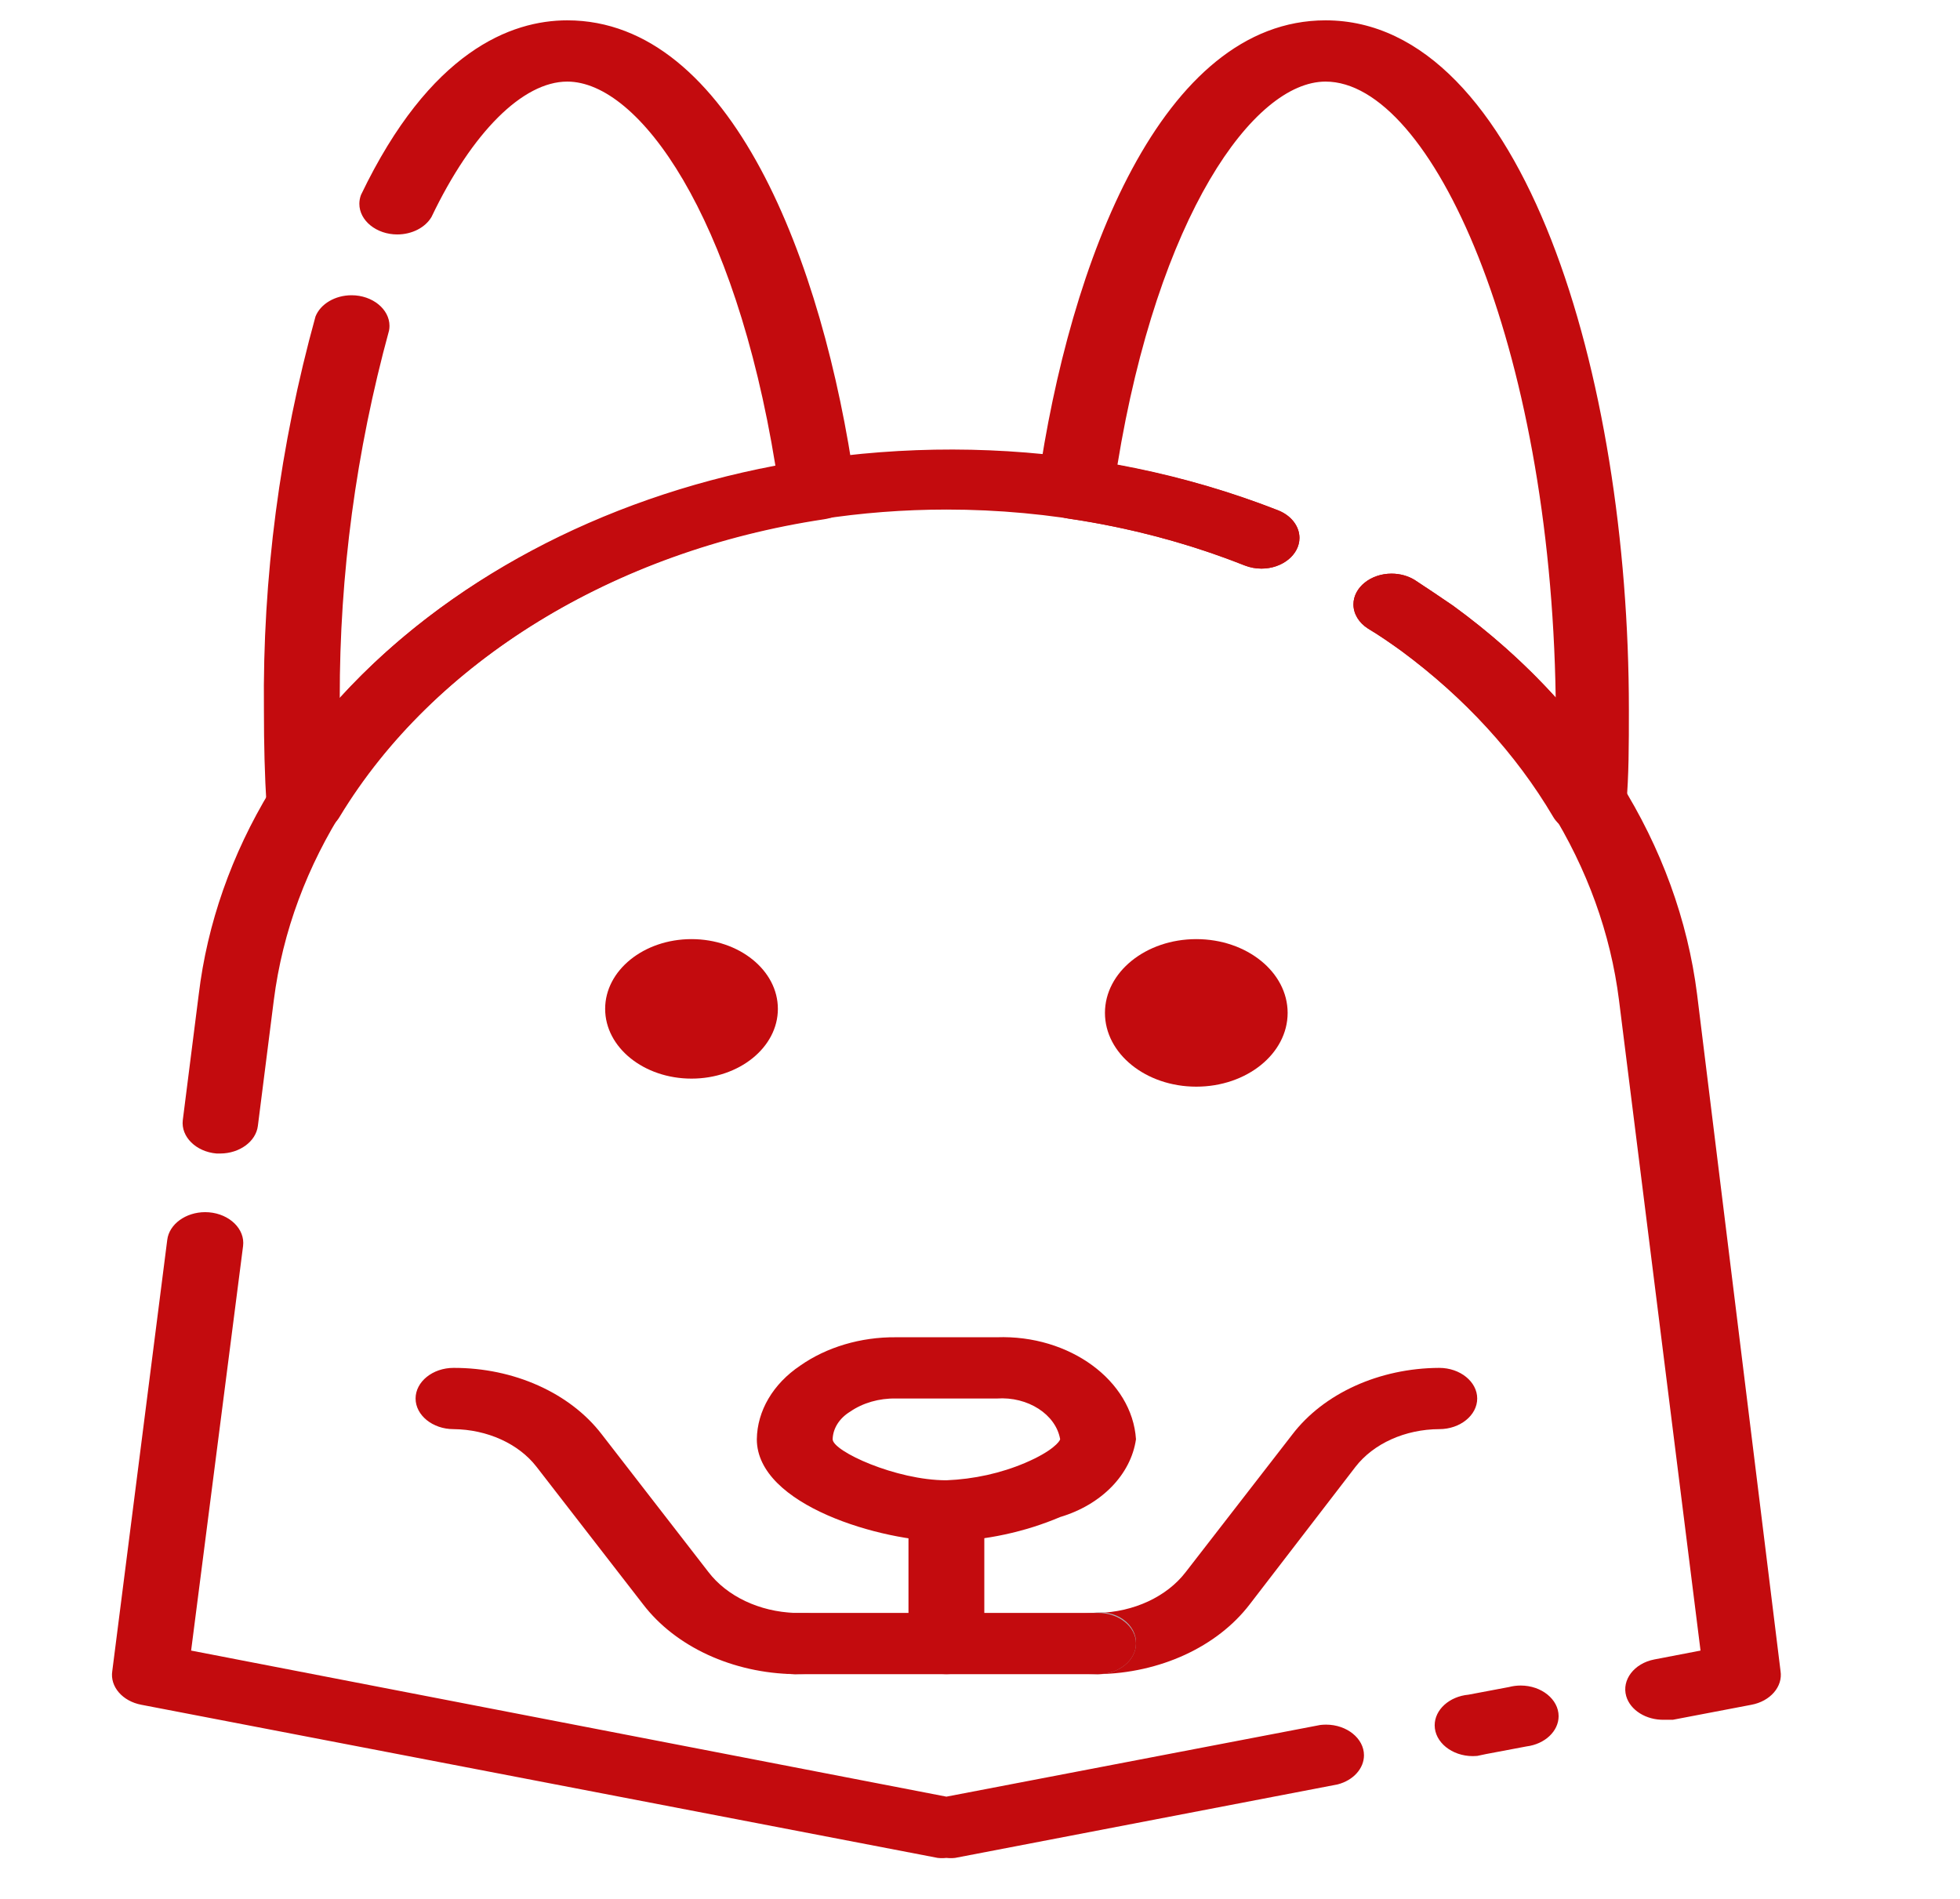 <?xml version="1.0" encoding="UTF-8" standalone="no"?>
<svg xmlns="http://www.w3.org/2000/svg" xmlns:xlink="http://www.w3.org/1999/xlink" xmlns:serif="http://www.serif.com/" width="100%" height="100%" viewBox="0 0 96 93" version="1.1" xml:space="preserve" style="fill-rule:evenodd;clip-rule:evenodd;stroke-linejoin:round;stroke-miterlimit:2;">
  <g id="husky_dog">
    <ellipse cx="33.87" cy="49.41" rx="4.23" ry="3.416" style="fill:#c30b0e;"></ellipse>
    <ellipse cx="58.594" cy="49.607" rx="4.474" ry="3.613" style="fill:#c30b0e;"></ellipse>
    <path d="M38.926,81.993c-3.032,-0.047 -5.834,-1.337 -7.428,-3.42l-5.219,-6.735c-0.877,-1.133 -2.412,-1.829 -4.067,-1.845c-1.018,0 -1.857,-0.677 -1.857,-1.5c0,-0.823 0.839,-1.5 1.857,-1.5c2.953,-0.008 5.708,1.227 7.262,3.255l5.218,6.735c0.91,1.195 2.499,1.949 4.234,2.01c1.019,-0 1.857,0.677 1.857,1.5c0,0.822 -0.838,1.5 -1.857,1.5Zm7.428,-0c-1.018,-0 -1.857,-0.678 -1.857,-1.5l0,-6c0,-0.823 0.839,-1.5 1.857,-1.5c1.019,-0 1.857,0.677 1.857,1.5l0,6c0,0.822 -0.838,1.5 -1.857,1.5Zm7.429,-0c-1.019,-0 -1.857,-0.678 -1.857,-1.5c-0,-0.823 0.838,-1.5 1.857,-1.5c1.751,-0.043 3.364,-0.793 4.289,-1.995l5.219,-6.735c1.539,-2.02 4.268,-3.259 7.205,-3.27c1.019,0 1.857,0.677 1.857,1.5c0,0.823 -0.838,1.5 -1.857,1.5c-1.667,0.006 -3.219,0.703 -4.104,1.845l-5.181,6.735c-1.594,2.083 -4.397,3.373 -7.428,3.42Z" style="fill:#c30b0e;fill-rule:nonzero;"></path>
    <path d="M39.186,81.993l-0.26,-0c-0.97,-0.055 -1.732,-0.715 -1.732,-1.5c0,-0.825 0.841,-1.504 1.862,-1.504c0.043,0 0.087,0.001 0.13,0.004l0.371,-0c0.897,0.125 1.555,0.765 1.542,1.5c-0,-0 -0,0 -0,0c-0,0.823 -0.839,1.5 -1.857,1.5c-0.019,0 -0.037,0 -0.056,-0Zm14.597,-0l-0.26,-0c-1.019,-0 -1.857,-0.678 -1.857,-1.5c-0,-0.823 0.838,-1.5 1.857,-1.5c0.528,-0.089 1.079,0.028 1.485,0.315c0.421,0.297 0.653,0.733 0.632,1.185c-0,0.822 -0.839,1.5 -1.857,1.5Z" style="fill:#aeadb3;fill-rule:nonzero;"></path>
    <path d="M53.783,81.993l-14.857,-0c-1.019,-0 -1.857,-0.678 -1.857,-1.5c-0,-0.823 0.838,-1.5 1.857,-1.5l14.857,-0c1.018,-0 1.857,0.677 1.857,1.5c-0,0.822 -0.839,1.5 -1.857,1.5Z" style="fill:#c30b0e;fill-rule:nonzero;"></path>
    <path d="M10.791,56.494l-0.185,-0c-1.006,-0.086 -1.75,-0.822 -1.653,-1.635l0.78,-6.15c0.418,-3.478 1.607,-6.867 3.51,-10.005c8.902,-14.68 31.163,-20.862 49.361,-13.709c0.637,0.252 1.043,0.777 1.043,1.35c-0,0.824 -0.84,1.503 -1.86,1.503c-0.284,-0 -0.563,-0.053 -0.818,-0.153c-4.543,-1.802 -9.539,-2.739 -14.601,-2.739c-16.907,0 -31.239,10.453 -32.958,24.038l-0.78,6.15c-0.095,0.76 -0.893,1.346 -1.839,1.35Zm35.563,34.498c-0.141,0.016 -0.285,0.016 -0.427,0l-38.998,-7.499c-0.926,-0.171 -1.549,-0.889 -1.43,-1.65l2.693,-21.12c0.094,-0.766 0.903,-1.357 1.857,-1.357c1.023,0 1.866,0.681 1.866,1.507c-0,0.051 -0.003,0.101 -0.009,0.15l-2.545,19.815l36.993,7.154l18.311,-3.51c0.094,-0.011 0.189,-0.017 0.285,-0.017c1.019,-0 1.857,0.677 1.857,1.5c-0,0.649 -0.522,1.228 -1.288,1.427l-18.738,3.6c-0.141,0.016 -0.285,0.016 -0.427,0Zm35.155,-6.765c-0.877,0.019 -1.656,-0.465 -1.857,-1.154c-0.231,-0.798 0.387,-1.609 1.374,-1.8l2.265,-0.435l-3.992,-31.844c-0.822,-6.569 -4.619,-12.666 -10.66,-17.114c-0.52,-0.375 -1.058,-0.75 -1.634,-1.095c-0.45,-0.286 -0.714,-0.723 -0.714,-1.185c0,-0.826 0.842,-1.506 1.865,-1.506c0.418,-0 0.823,0.113 1.152,0.321c0.613,0.405 1.225,0.81 1.857,1.245c6.771,4.931 11.036,11.723 11.959,19.049l4.086,33.134c0.119,0.761 -0.504,1.479 -1.43,1.65l-3.844,0.734l-0.427,0Zm-9.156,1.77c-0.071,0.007 -0.142,0.01 -0.213,0.01c-1.026,0 -1.87,-0.681 -1.87,-1.51c0,-0.763 0.717,-1.412 1.656,-1.499l1.987,-0.375c0.184,-0.048 0.376,-0.073 0.57,-0.073c1.018,0 1.857,0.677 1.857,1.5c-0,0.737 -0.672,1.369 -1.573,1.482l-1.987,0.375l-0.427,0.09Z" style="fill:#c30b0e;fill-rule:nonzero;"></path>
    <path d="M46.354,75.498c-3.157,-0 -9.285,-1.77 -9.285,-5.01c0.019,-1.392 0.793,-2.709 2.117,-3.6c1.301,-0.914 2.974,-1.41 4.698,-1.395l4.94,0c3.561,-0.126 6.627,2.121 6.816,4.995c-0.251,1.731 -1.69,3.207 -3.714,3.81c-1.723,0.732 -3.627,1.142 -5.572,1.2Zm-2.47,-7.005c-0.821,-0.017 -1.622,0.213 -2.247,0.645c-0.525,0.321 -0.84,0.819 -0.854,1.35c0,0.585 3.101,2.01 5.571,2.01c1.349,-0.055 2.668,-0.346 3.863,-0.855c1.337,-0.57 1.69,-1.05 1.709,-1.155c-0.211,-1.218 -1.584,-2.102 -3.102,-1.995l-4.94,0Zm-28.97,-27.629l-0.371,0c-0.829,-0.135 -1.444,-0.712 -1.486,-1.395c-0.093,-1.5 -0.13,-2.999 -0.13,-4.694c-0.071,-6.482 0.777,-12.949 2.526,-19.275c0.246,-0.618 0.963,-1.04 1.767,-1.04c1.019,0 1.857,0.678 1.857,1.5c0,0.077 -0.007,0.154 -0.022,0.23c-1.616,5.911 -2.426,11.947 -2.414,18c5.207,-5.724 12.777,-9.762 21.338,-11.385c-1.987,-12.239 -6.667,-18.809 -10.195,-18.809c-2.173,-0 -4.662,2.475 -6.649,6.63c-0.307,0.522 -0.961,0.856 -1.677,0.856c-1.019,-0 -1.857,-0.677 -1.857,-1.5c-0,-0.148 0.027,-0.295 0.08,-0.436c3.38,-7.05 7.354,-8.55 10.103,-8.55c8.004,0 12.535,11.775 14.095,22.799c0.103,0.774 -0.557,1.492 -1.504,1.635c-10.311,1.547 -19.125,6.956 -23.734,14.564c-0.309,0.541 -0.99,0.884 -1.727,0.87Zm62.88,0c-0.737,0.014 -1.417,-0.329 -1.727,-0.87c-1.81,-3.064 -4.332,-5.818 -7.428,-8.114c-0.52,-0.375 -1.058,-0.75 -1.634,-1.095c-0.45,-0.286 -0.714,-0.723 -0.714,-1.185c0,-0.826 0.842,-1.506 1.865,-1.506c0.418,-0 0.823,0.113 1.152,0.321c0.613,0.405 1.225,0.81 1.857,1.245c1.864,1.356 3.551,2.864 5.032,4.5c-0.26,-17.31 -6.072,-30.164 -11.272,-30.164c-3.528,-0 -8.208,6.57 -10.195,18.779c2.721,0.495 5.363,1.239 7.874,2.22c0.637,0.252 1.043,0.777 1.043,1.35c-0,0.824 -0.84,1.503 -1.86,1.503c-0.284,-0 -0.563,-0.053 -0.818,-0.153c-2.733,-1.083 -5.639,-1.856 -8.635,-2.295c-0.948,-0.143 -1.607,-0.861 -1.504,-1.635c1.56,-10.994 6.091,-22.769 14.095,-22.769c9.657,0 14.857,17.384 14.857,33.749c-0,1.725 -0,3.254 -0.13,4.694c-0.043,0.683 -0.657,1.26 -1.486,1.395l-0.372,0.03Z" style="fill:#c30b0e;fill-rule:nonzero;"></path>
  </g>
</svg>
